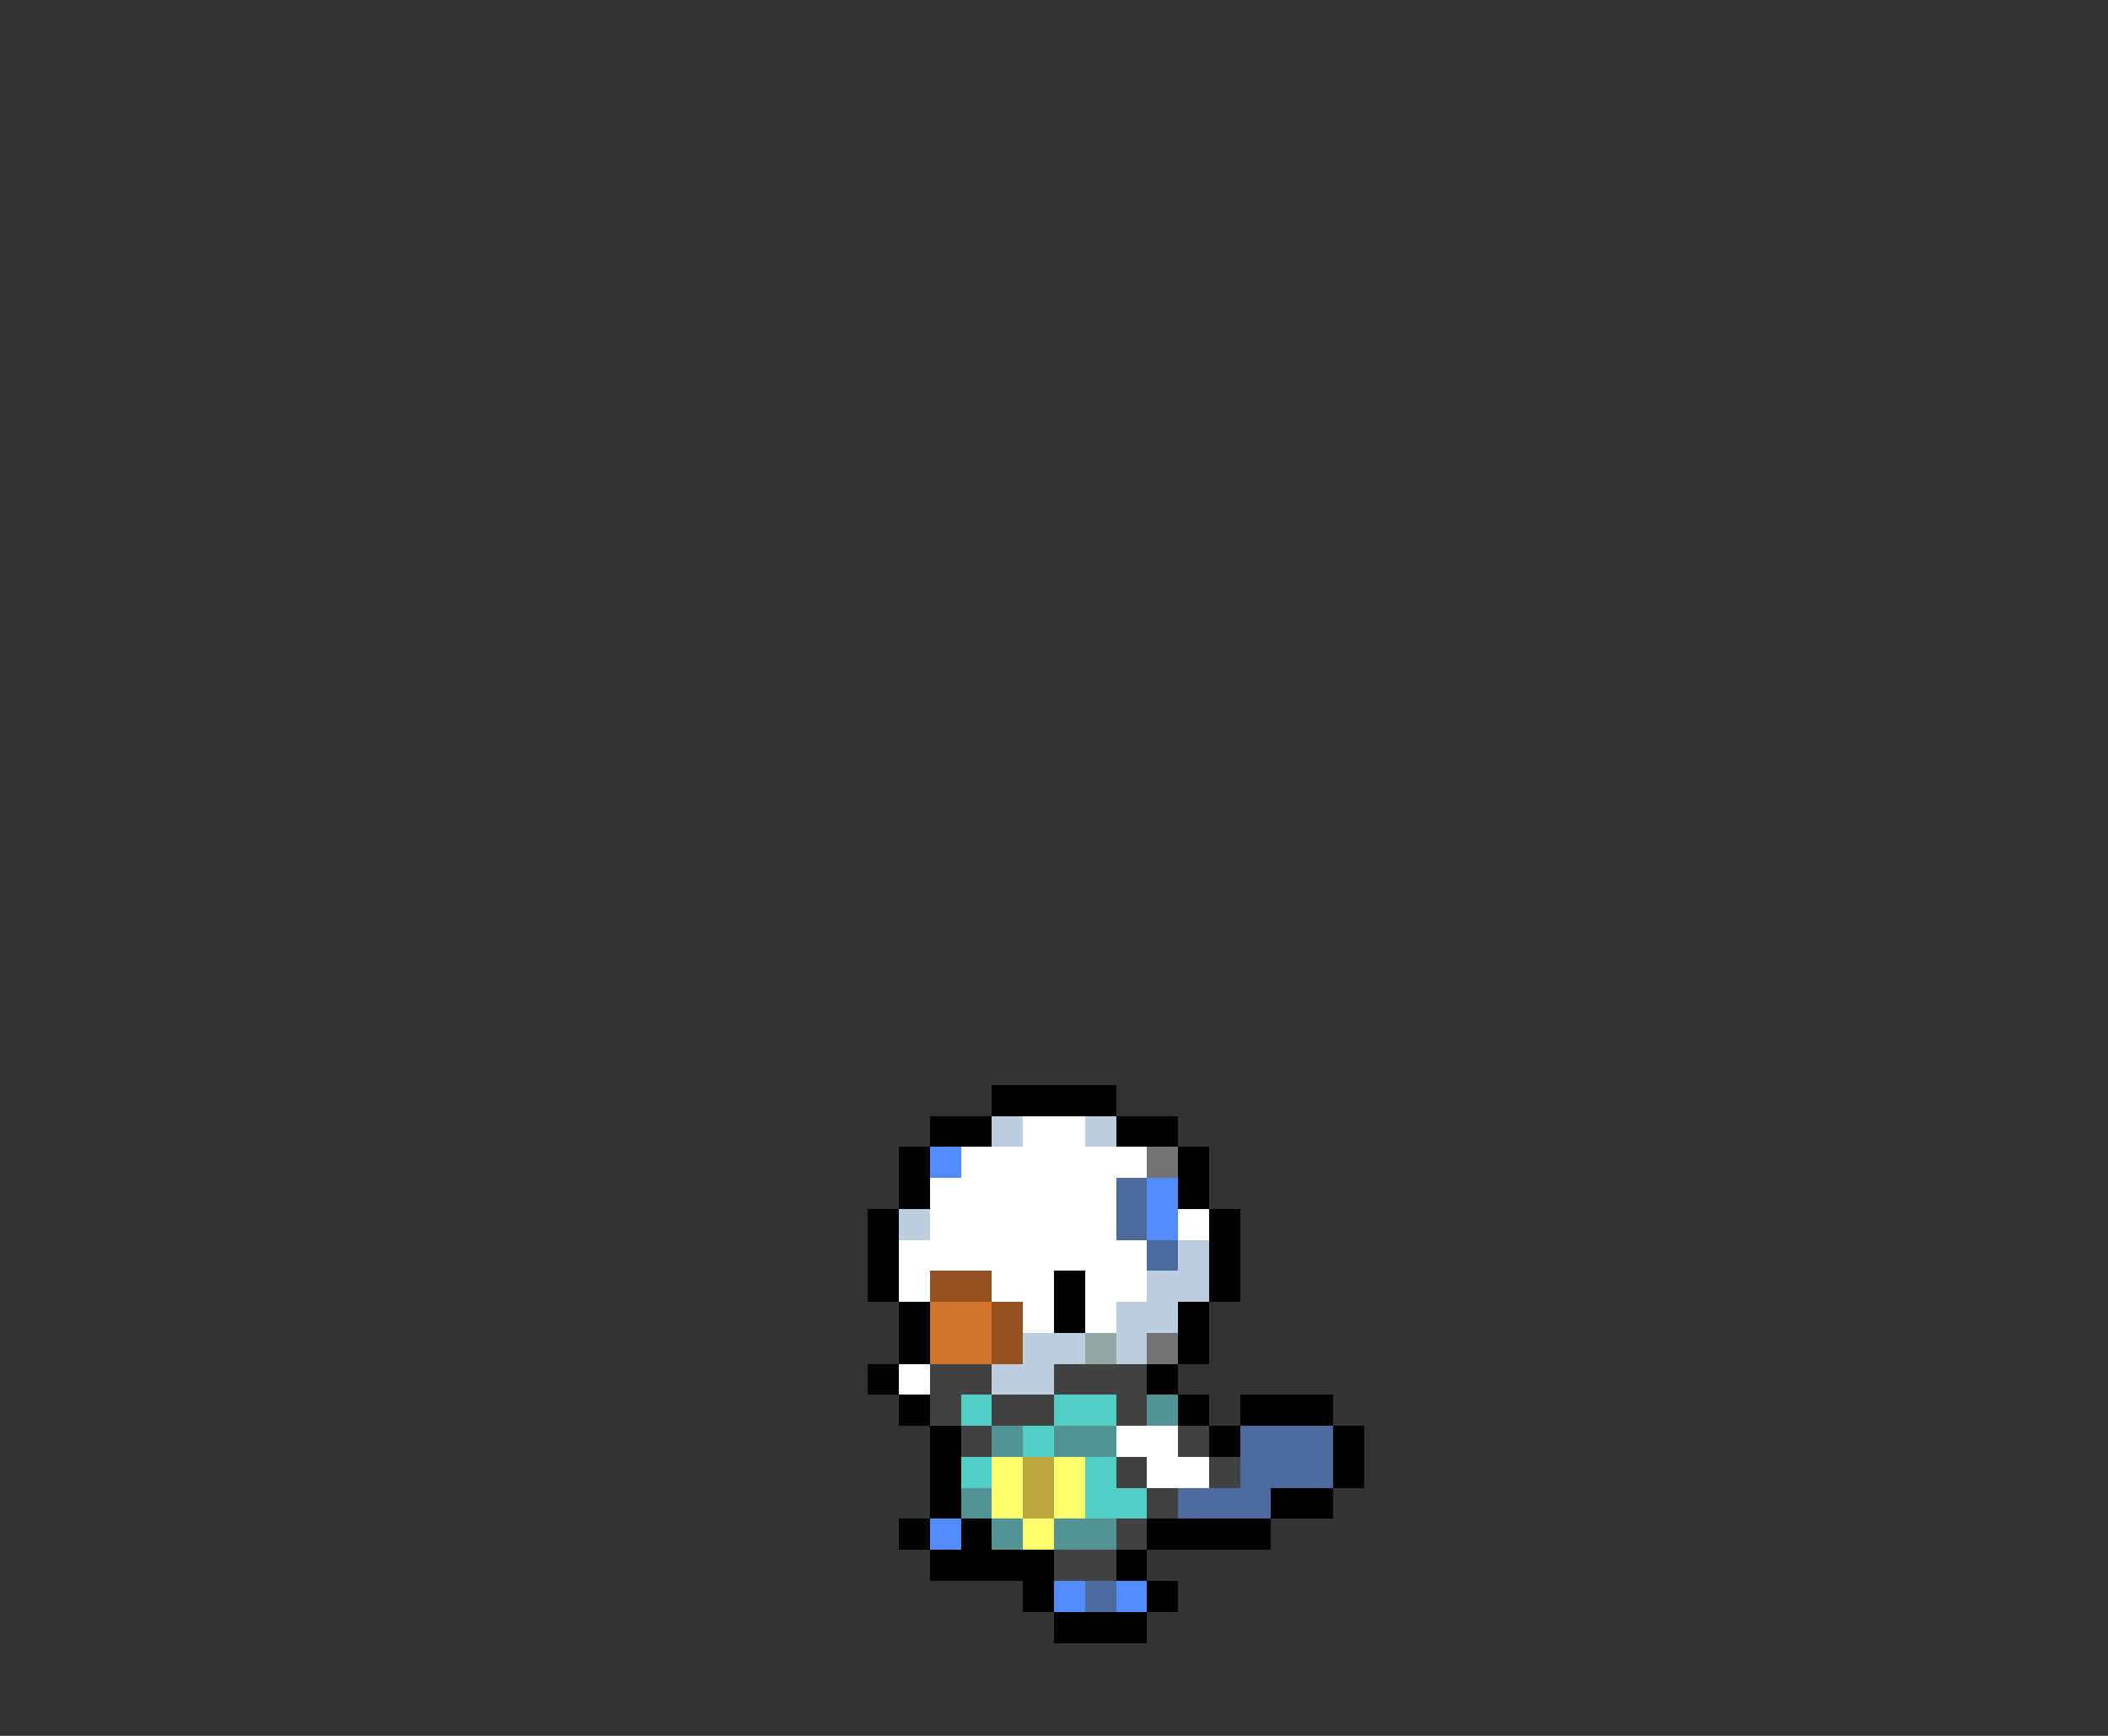 <svg xmlns="http://www.w3.org/2000/svg" viewBox="0 -0.5 68 56" shape-rendering="crispEdges">
<rect x="0" y="-0.5" width="68" height="56" fill="#333333" stroke="none"/>
<path stroke="#000000" d="M32 35h4M30 36h2M36 36h2M29 37h1M38 37h1M29 38h1M38 38h1M28 39h1M39 39h1M28 40h1M39 40h1M28 41h1M34 41h1M39 41h1M29 42h1M34 42h1M38 42h1M29 43h1M38 43h1M28 44h1M37 44h1M29 45h1M38 45h1M40 45h3M30 46h1M39 46h1M43 46h1M30 47h1M43 47h1M30 48h1M41 48h2M29 49h1M31 49h1M37 49h4M30 50h4M36 50h1M33 51h1M37 51h1M34 52h3" />
<path stroke="#bdcede" d="M32 36h1M35 36h1M29 39h1M38 40h1M37 41h2M36 42h2M33 43h2M36 43h1M32 44h2" />
<path stroke="#ffffff" d="M33 36h2M31 37h6M30 38h6M30 39h6M38 39h1M29 40h8M29 41h1M32 41h2M35 41h2M33 42h1M35 42h1M29 44h1M36 46h2M37 47h2" />
<path stroke="#528cff" d="M30 37h1M37 38h1M37 39h1M30 49h1M34 51h1M36 51h1" />
<path stroke="#737373" d="M37 37h1M37 43h1" />
<path stroke="#4a6b9c" d="M36 38h1M36 39h1M37 40h1M40 46h3M40 47h3M38 48h3M35 51h1" />
<path stroke="#945221" d="M30 41h2M32 42h1M32 43h1" />
<path stroke="#ce7329" d="M30 42h2M30 43h2" />
<path stroke="#94a5a5" d="M35 43h1" />
<path stroke="#414141" d="M30 44h2M34 44h3M30 45h1M32 45h2M36 45h1M31 46h1M38 46h1M36 47h1M39 47h1M37 48h1M36 49h1M34 50h2" />
<path stroke="#52cec5" d="M31 45h1M34 45h2M33 46h1M31 47h1M35 47h1M35 48h2" />
<path stroke="#529494" d="M37 45h1M32 46h1M34 46h2M31 48h1M32 49h1M34 49h2" />
<path stroke="#ffff6b" d="M32 47h1M34 47h1M32 48h1M34 48h1M33 49h1" />
<path stroke="#bda542" d="M33 47h1M33 48h1" />
</svg>